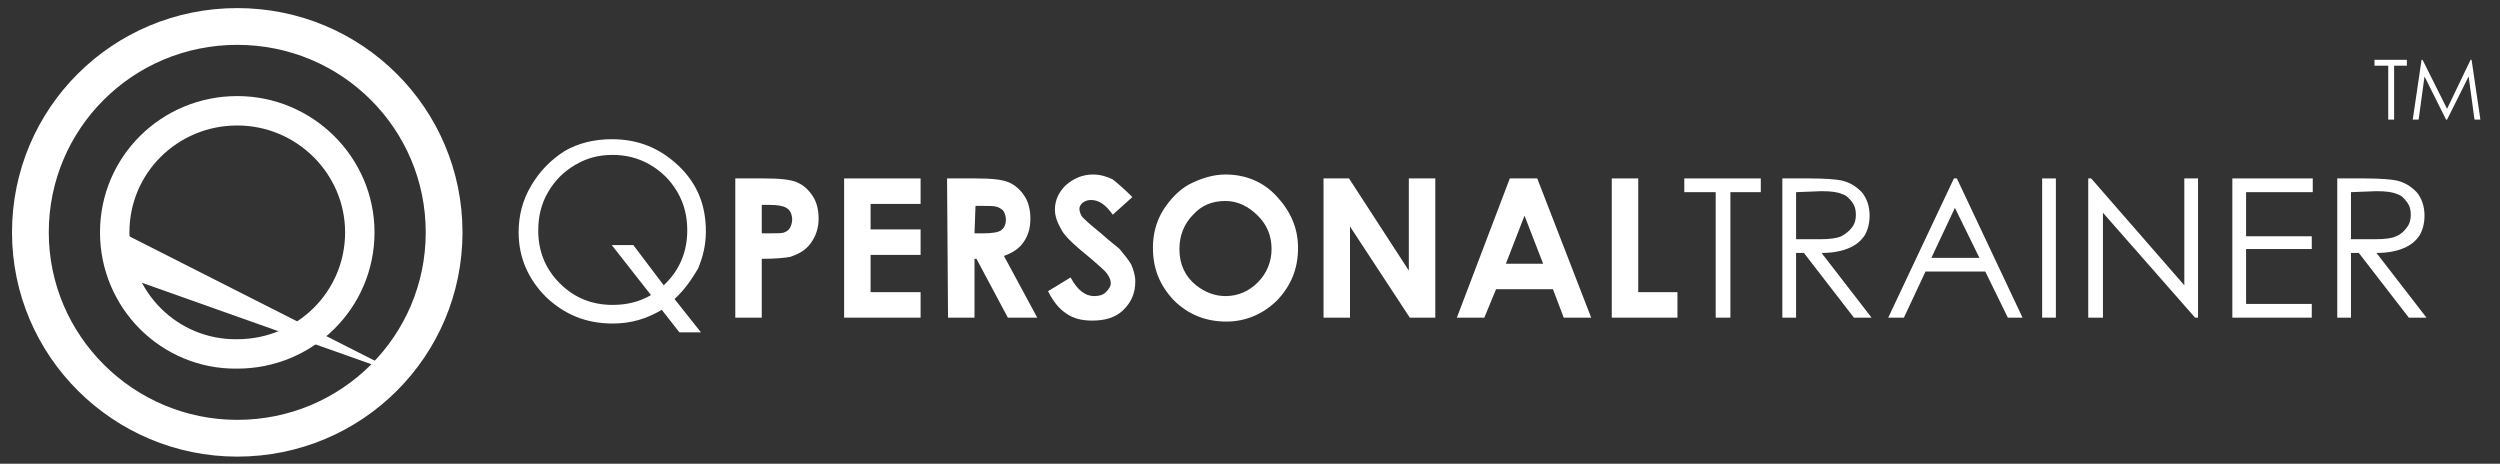 <?xml version="1.0" encoding="utf-8"?>
<!-- Generator: Adobe Illustrator 19.0.0, SVG Export Plug-In . SVG Version: 6.00 Build 0)  -->
<svg version="1.1" id="Layer_1" xmlns="http://www.w3.org/2000/svg" xmlns:xlink="http://www.w3.org/1999/xlink" x="0px" y="0px"
	 viewBox="179 371.7 255 47.3" style="enable-background:new 179 371.7 255 47.3;" xml:space="preserve">
<rect x="179" y="371.7" width="255" height="47.3" style="fill:#333333;stroke:none;opacity:1;fill-opacity:1"/>
<style type="text/css">
	path, polygon,rect{
	fill:#fff;
	}
	.st0{fill:#fff;}
	.st1{fill:none;stroke:#fff;stroke-width:3;stroke-linecap:round;stroke-linejoin:round;stroke-miterlimit:10;}
	.st2{fill:none;stroke:#fff;stroke-width:3.75;stroke-linecap:round;stroke-linejoin:round;stroke-miterlimit:10;}
</style>
<g>
	<path d="M246.7,400.8c1.6-1.5,2.4-3.4,2.4-5.6c0-1.4-0.3-2.7-1-3.9c-0.7-1.2-1.6-2.1-2.8-2.8c-1.2-0.7-2.5-1-3.8-1
		c-1.4,0-2.6,0.3-3.8,1s-2.1,1.6-2.8,2.8c-0.7,1.2-1,2.5-1,3.9c0,2.1,0.7,3.9,2.2,5.4s3.3,2.2,5.4,2.2c1.4,0,2.7-0.3,3.9-1l-4-5.1
		h2.2L246.7,400.8z M247.8,402.2l2.7,3.4h-2.2l-1.8-2.3c-1.5,0.9-3.1,1.4-5,1.4c-2.7,0-4.9-0.9-6.8-2.7c-1.8-1.8-2.8-4-2.8-6.6
		c0-1.7,0.4-3.3,1.3-4.8c0.9-1.5,2-2.6,3.4-3.5c1.4-0.8,3-1.2,4.8-1.2c2.7,0,4.9,0.9,6.8,2.7s2.8,4,2.8,6.7c0,1.4-0.3,2.6-0.8,3.8
		C249.6,400.1,248.9,401.2,247.8,402.2z"/>
	<path class="st0" d="M256.7,395.5h0.9c0.7,0,1.2,0,1.4-0.1c0.3-0.1,0.5-0.3,0.6-0.5s0.2-0.5,0.2-0.8c0-0.5-0.2-1-0.6-1.2
		c-0.3-0.2-0.9-0.3-1.7-0.3h-0.8V395.5z M254,389.9h2.9c1.6,0,2.7,0.1,3.4,0.4c0.7,0.3,1.2,0.8,1.6,1.4s0.6,1.4,0.6,2.3
		c0,1-0.3,1.8-0.8,2.5s-1.2,1.1-2.1,1.4c-0.5,0.1-1.5,0.2-2.9,0.2v6H254V389.9z"/>
	<polygon class="st0" points="265.1,389.9 272.9,389.9 272.9,392.5 267.8,392.5 267.8,395.1 272.9,395.1 272.9,397.7 267.8,397.7 
		267.8,401.5 272.9,401.5 272.9,404.1 265.1,404.1 	"/>
	<path class="st0" d="M278.4,395.5h0.9c0.9,0,1.5-0.1,1.8-0.3c0.3-0.2,0.5-0.6,0.5-1.1c0-0.3-0.1-0.6-0.2-0.8s-0.4-0.4-0.7-0.5
		c-0.3-0.1-0.8-0.1-1.5-0.1h-0.7L278.4,395.5L278.4,395.5z M275.6,389.9h2.9c1.6,0,2.7,0.1,3.4,0.4c0.7,0.3,1.2,0.8,1.6,1.4
		s0.6,1.4,0.6,2.3s-0.2,1.7-0.7,2.4c-0.4,0.6-1.1,1.1-2,1.4l3.4,6.3h-3l-3.2-6h-0.2v6h-2.7L275.6,389.9L275.6,389.9z"/>
	<path class="st0" d="M294.5,391.8l-2,1.8c-0.7-1-1.4-1.5-2.2-1.5c-0.4,0-0.6,0.1-0.9,0.3c-0.2,0.2-0.3,0.4-0.3,0.6s0.1,0.5,0.2,0.7
		c0.2,0.3,0.9,0.9,2,1.8c1,0.9,1.7,1.4,1.9,1.6c0.5,0.6,0.9,1.1,1.2,1.6c0.2,0.5,0.4,1.1,0.4,1.7c0,1.2-0.4,2.1-1.2,2.9
		s-1.9,1.1-3.2,1.1c-1,0-1.9-0.2-2.6-0.7c-0.8-0.5-1.4-1.3-1.9-2.3l2.3-1.4c0.7,1.3,1.5,1.9,2.4,1.9c0.5,0,0.9-0.1,1.2-0.4
		c0.3-0.3,0.5-0.6,0.5-0.9s-0.1-0.6-0.4-1c-0.2-0.3-0.8-0.8-1.6-1.5c-1.6-1.3-2.6-2.2-3-2.9c-0.4-0.7-0.7-1.4-0.7-2.1
		c0-1,0.4-1.8,1.1-2.5c0.8-0.7,1.7-1.1,2.8-1.1c0.7,0,1.4,0.2,2,0.5C293,390.4,293.7,391,294.5,391.8z"/>
	<path class="st0" d="M304,392.2c-1.3,0-2.4,0.4-3.3,1.4c-0.9,0.9-1.4,2.1-1.4,3.5c0,1.6,0.6,2.8,1.7,3.7c0.9,0.7,1.9,1.1,3,1.1
		c1.3,0,2.4-0.5,3.3-1.4s1.4-2.1,1.4-3.4c0-1.4-0.5-2.5-1.4-3.4S305.3,392.2,304,392.2z M304,389.5c2,0,3.8,0.7,5.2,2.2
		c1.4,1.5,2.2,3.2,2.2,5.3c0,2.1-0.7,3.8-2.1,5.3c-1.4,1.4-3.2,2.2-5.2,2.2c-2.1,0-3.9-0.7-5.4-2.2c-1.4-1.5-2.1-3.2-2.1-5.3
		c0-1.4,0.3-2.6,1-3.8c0.7-1.1,1.6-2.1,2.7-2.7C301.5,389.9,302.7,389.5,304,389.5z"/>
	<polygon class="st0" points="314,389.9 316.6,389.9 322.7,399.3 322.7,389.9 325.4,389.9 325.4,404.1 322.8,404.1 316.7,394.8 
		316.7,404.1 314,404.1 	"/>
	<path class="st0" d="M334.5,393.7l-1.9,4.9h3.8L334.5,393.7z M333,389.9h2.8l5.5,14.2h-2.8l-1.1-2.9h-5.8l-1.2,2.9h-2.8L333,389.9z
		"/>
	<polygon class="st0" points="343.4,389.9 346.1,389.9 346.1,401.5 350.1,401.5 350.1,404.1 343.4,404.1 	"/>
	<polygon points="350.8,391.3 350.8,389.9 358.6,389.9 358.6,391.3 355.5,391.3 355.5,404.1 354,404.1 354,391.3 	"/>
	<path d="M362.2,391.3v4.8h2.5c0.9,0,1.7-0.1,2.1-0.3c0.4-0.2,0.8-0.5,1.1-0.9c0.3-0.4,0.4-0.8,0.4-1.3s-0.1-0.9-0.4-1.3
		s-0.6-0.7-1-0.8c-0.4-0.2-1.1-0.3-2.1-0.3L362.2,391.3L362.2,391.3z M360.8,389.9h2.8c1.6,0,2.7,0.1,3.2,0.2
		c0.9,0.2,1.5,0.6,2.1,1.2c0.5,0.6,0.8,1.4,0.8,2.4c0,0.8-0.2,1.5-0.5,2c-0.4,0.6-0.9,1-1.6,1.3s-1.6,0.5-2.8,0.5l5.1,6.6h-1.8
		l-5.1-6.6h-0.8v6.6h-1.4L360.8,389.9L360.8,389.9z"/>
	<path d="M378.4,392.9L376,398h4.9L378.4,392.9z M378.6,389.9l6.7,14.2h-1.5l-2.3-4.7h-6.1l-2.2,4.7h-1.6l6.7-14.2H378.6z"/>
	<rect x="387.3" y="389.9" width="1.4" height="14.2"/>
	<polygon points="392,404.1 392,389.9 392.3,389.9 401.8,400.8 401.8,389.9 403.2,389.9 403.2,404.1 402.9,404.1 393.5,393.4 
		393.5,404.1 	"/>
	<polygon points="406.7,389.9 414.9,389.9 414.9,391.3 408.1,391.3 408.1,395.8 414.8,395.8 414.8,397.1 408.1,397.1 408.1,402.7 
		414.8,402.7 414.8,404.1 406.7,404.1 	"/>
	<path d="M418.8,391.3v4.8h2.5c1,0,1.7-0.1,2.1-0.3c0.5-0.2,0.8-0.5,1.1-0.9c0.3-0.4,0.4-0.8,0.4-1.3s-0.1-0.9-0.4-1.3
		s-0.6-0.7-1-0.8c-0.4-0.2-1.1-0.3-2.1-0.3L418.8,391.3L418.8,391.3z M417.4,389.9h2.8c1.6,0,2.7,0.1,3.2,0.2
		c0.9,0.2,1.5,0.6,2.1,1.2c0.5,0.6,0.8,1.4,0.8,2.4c0,0.8-0.2,1.5-0.5,2c-0.4,0.6-0.9,1-1.6,1.3s-1.6,0.5-2.8,0.5l5.1,6.6h-1.8
		l-5.1-6.6h-0.8v6.6h-1.4L417.4,389.9L417.4,389.9z"/>
	<polygon points="421.2,378.4 421.2,377.8 424.5,377.8 424.5,378.4 423.2,378.4 423.2,383.9 422.6,383.9 422.6,378.4 	"/>
	<polygon points="425.1,383.9 426,377.8 426.1,377.8 428.6,382.8 431,377.8 431.1,377.8 432,383.9 431.4,383.9 430.8,379.5 
		428.6,383.9 428.5,383.9 426.3,379.5 425.7,383.9 	"/>
	<path class="st1" d="M190.7,395.4c0-6.9,5.6-12.4,12.5-12.4s12.5,5.6,12.5,12.4c0,6.9-5.6,12.4-12.5,12.4
		C196.3,407.9,190.7,402.3,190.7,395.4z"/>
	<polygon class="st0" points="190.8,395.1 220.4,410.1 191.1,399.7 	"/>
	<path class="st2" d="M182.1,395.4c0-11.6,9.4-21,21.1-21c11.7,0,21.1,9.4,21.1,21s-9.4,21-21.1,21
		C191.6,416.4,182.1,407,182.1,395.4z"/>
</g>
</svg>
